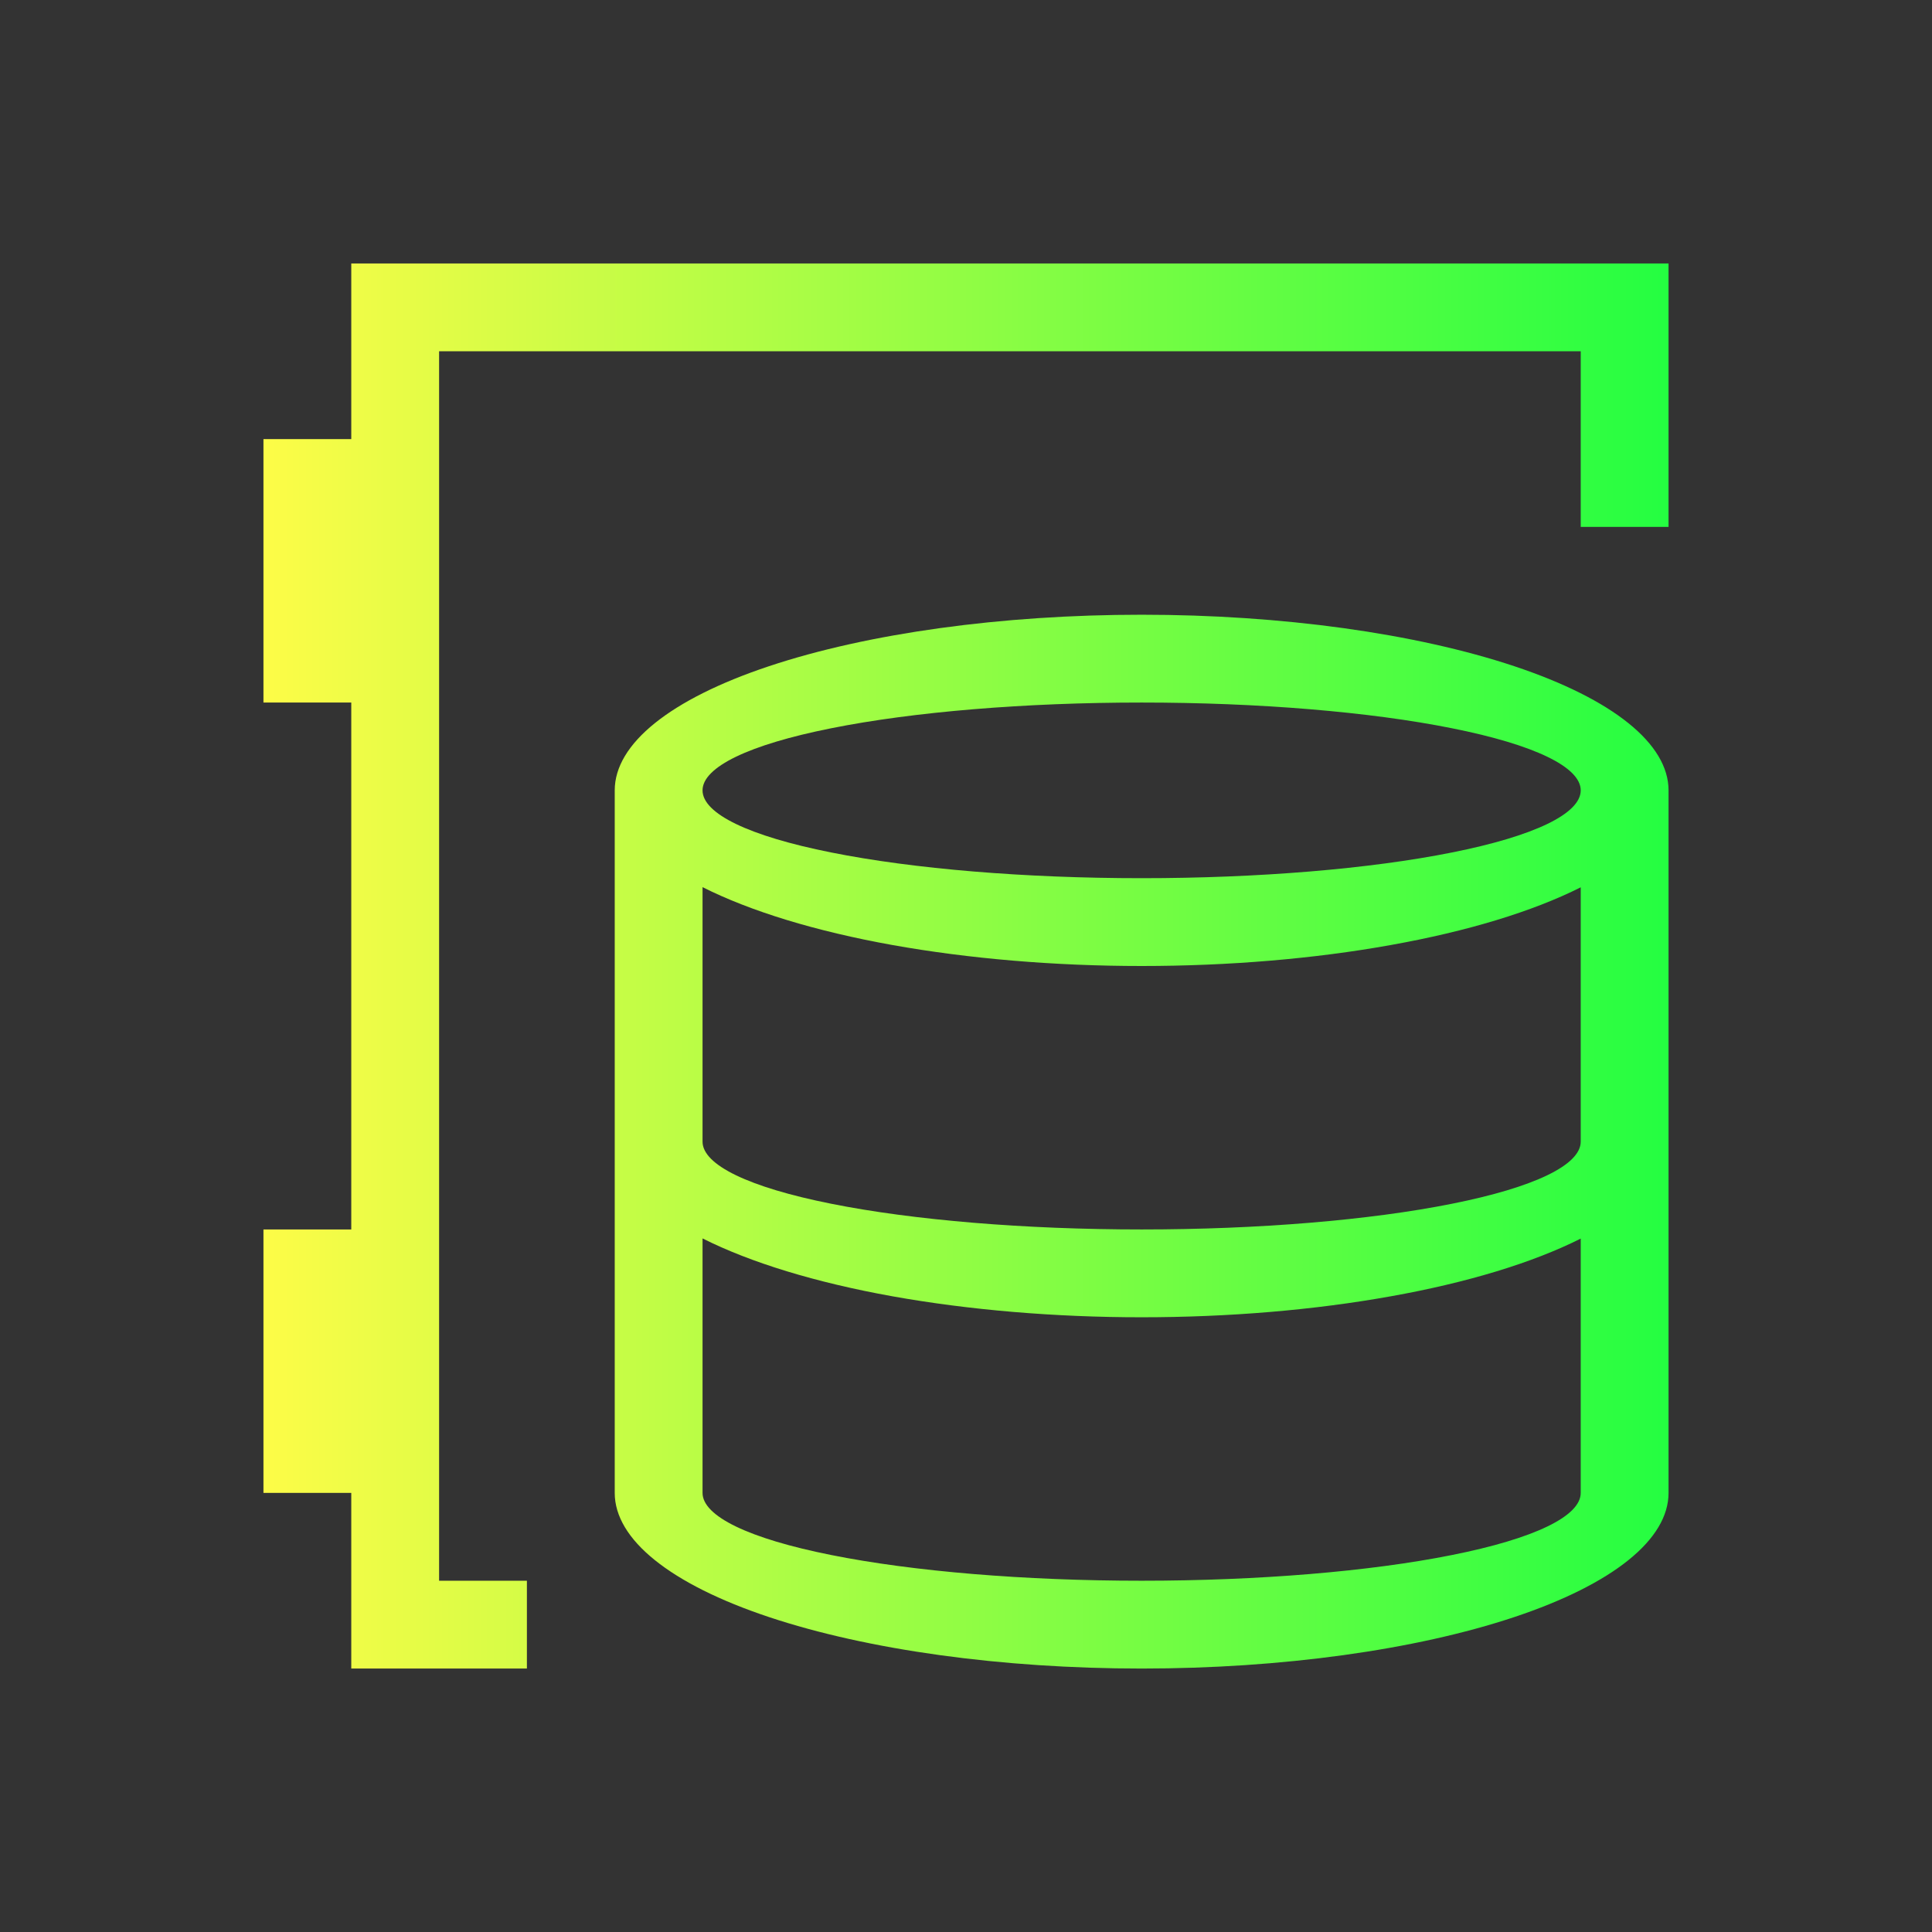 <svg width="22" height="22" viewBox="0 0 22 22" fill="none" xmlns="http://www.w3.org/2000/svg">
<rect x="0" y="0" width="22" height="22" fill="#333333" stroke="none"/>
<path d="M4 3V4V5H3V8H4V14H3V17H4V19H5H6V18H5V4H18V6H19V4V3H4ZM13 7C11.409 7 9.883 7.211 8.757 7.586C7.632 7.961 7 8.47 7 9V17C7 17.53 7.632 18.039 8.757 18.414C9.883 18.789 11.409 19 13 19C14.591 19 16.117 18.789 17.243 18.414C18.368 18.039 19 17.53 19 17V9C19 8.47 18.368 7.961 17.243 7.586C16.117 7.211 14.591 7 13 7ZM13 8C14.326 8 15.598 8.105 16.535 8.293C17.473 8.48 18 8.735 18 9C18 9.265 17.473 9.52 16.535 9.707C15.598 9.895 14.326 10 13 10C11.674 10 10.402 9.895 9.464 9.707C8.527 9.52 8 9.265 8 9C8 8.735 8.527 8.48 9.464 8.293C10.402 8.105 11.674 8 13 8ZM8 10.102C8.546 10.377 9.288 10.604 10.161 10.761C11.033 10.917 12.009 11 13 11C13.991 11 14.966 10.918 15.838 10.761C16.711 10.605 17.453 10.379 18 10.104V13C18 13.265 17.473 13.52 16.535 13.707C15.598 13.895 14.326 14 13 14C11.674 14 10.402 13.895 9.464 13.707C8.527 13.52 8 13.265 8 13V10.102ZM8 14.102C8.546 14.377 9.288 14.604 10.161 14.761C11.033 14.917 12.009 15 13 15C13.991 15 14.966 14.918 15.838 14.761C16.711 14.605 17.453 14.379 18 14.104V17C18 17.265 17.473 17.52 16.535 17.707C15.598 17.895 14.326 18 13 18C11.674 18 10.402 17.895 9.464 17.707C8.527 17.52 8 17.265 8 17V14.102Z" fill="url(#paint0_linear_10_13286)"/>
<defs>
<linearGradient id="paint0_linear_10_13286" x1="3" y1="11" x2="19" y2="11" gradientUnits="userSpaceOnUse">
<stop stop-color="#FDFC47"/>
<stop offset="1" stop-color="#24FE41"/>
</linearGradient>
</defs>
</svg>
